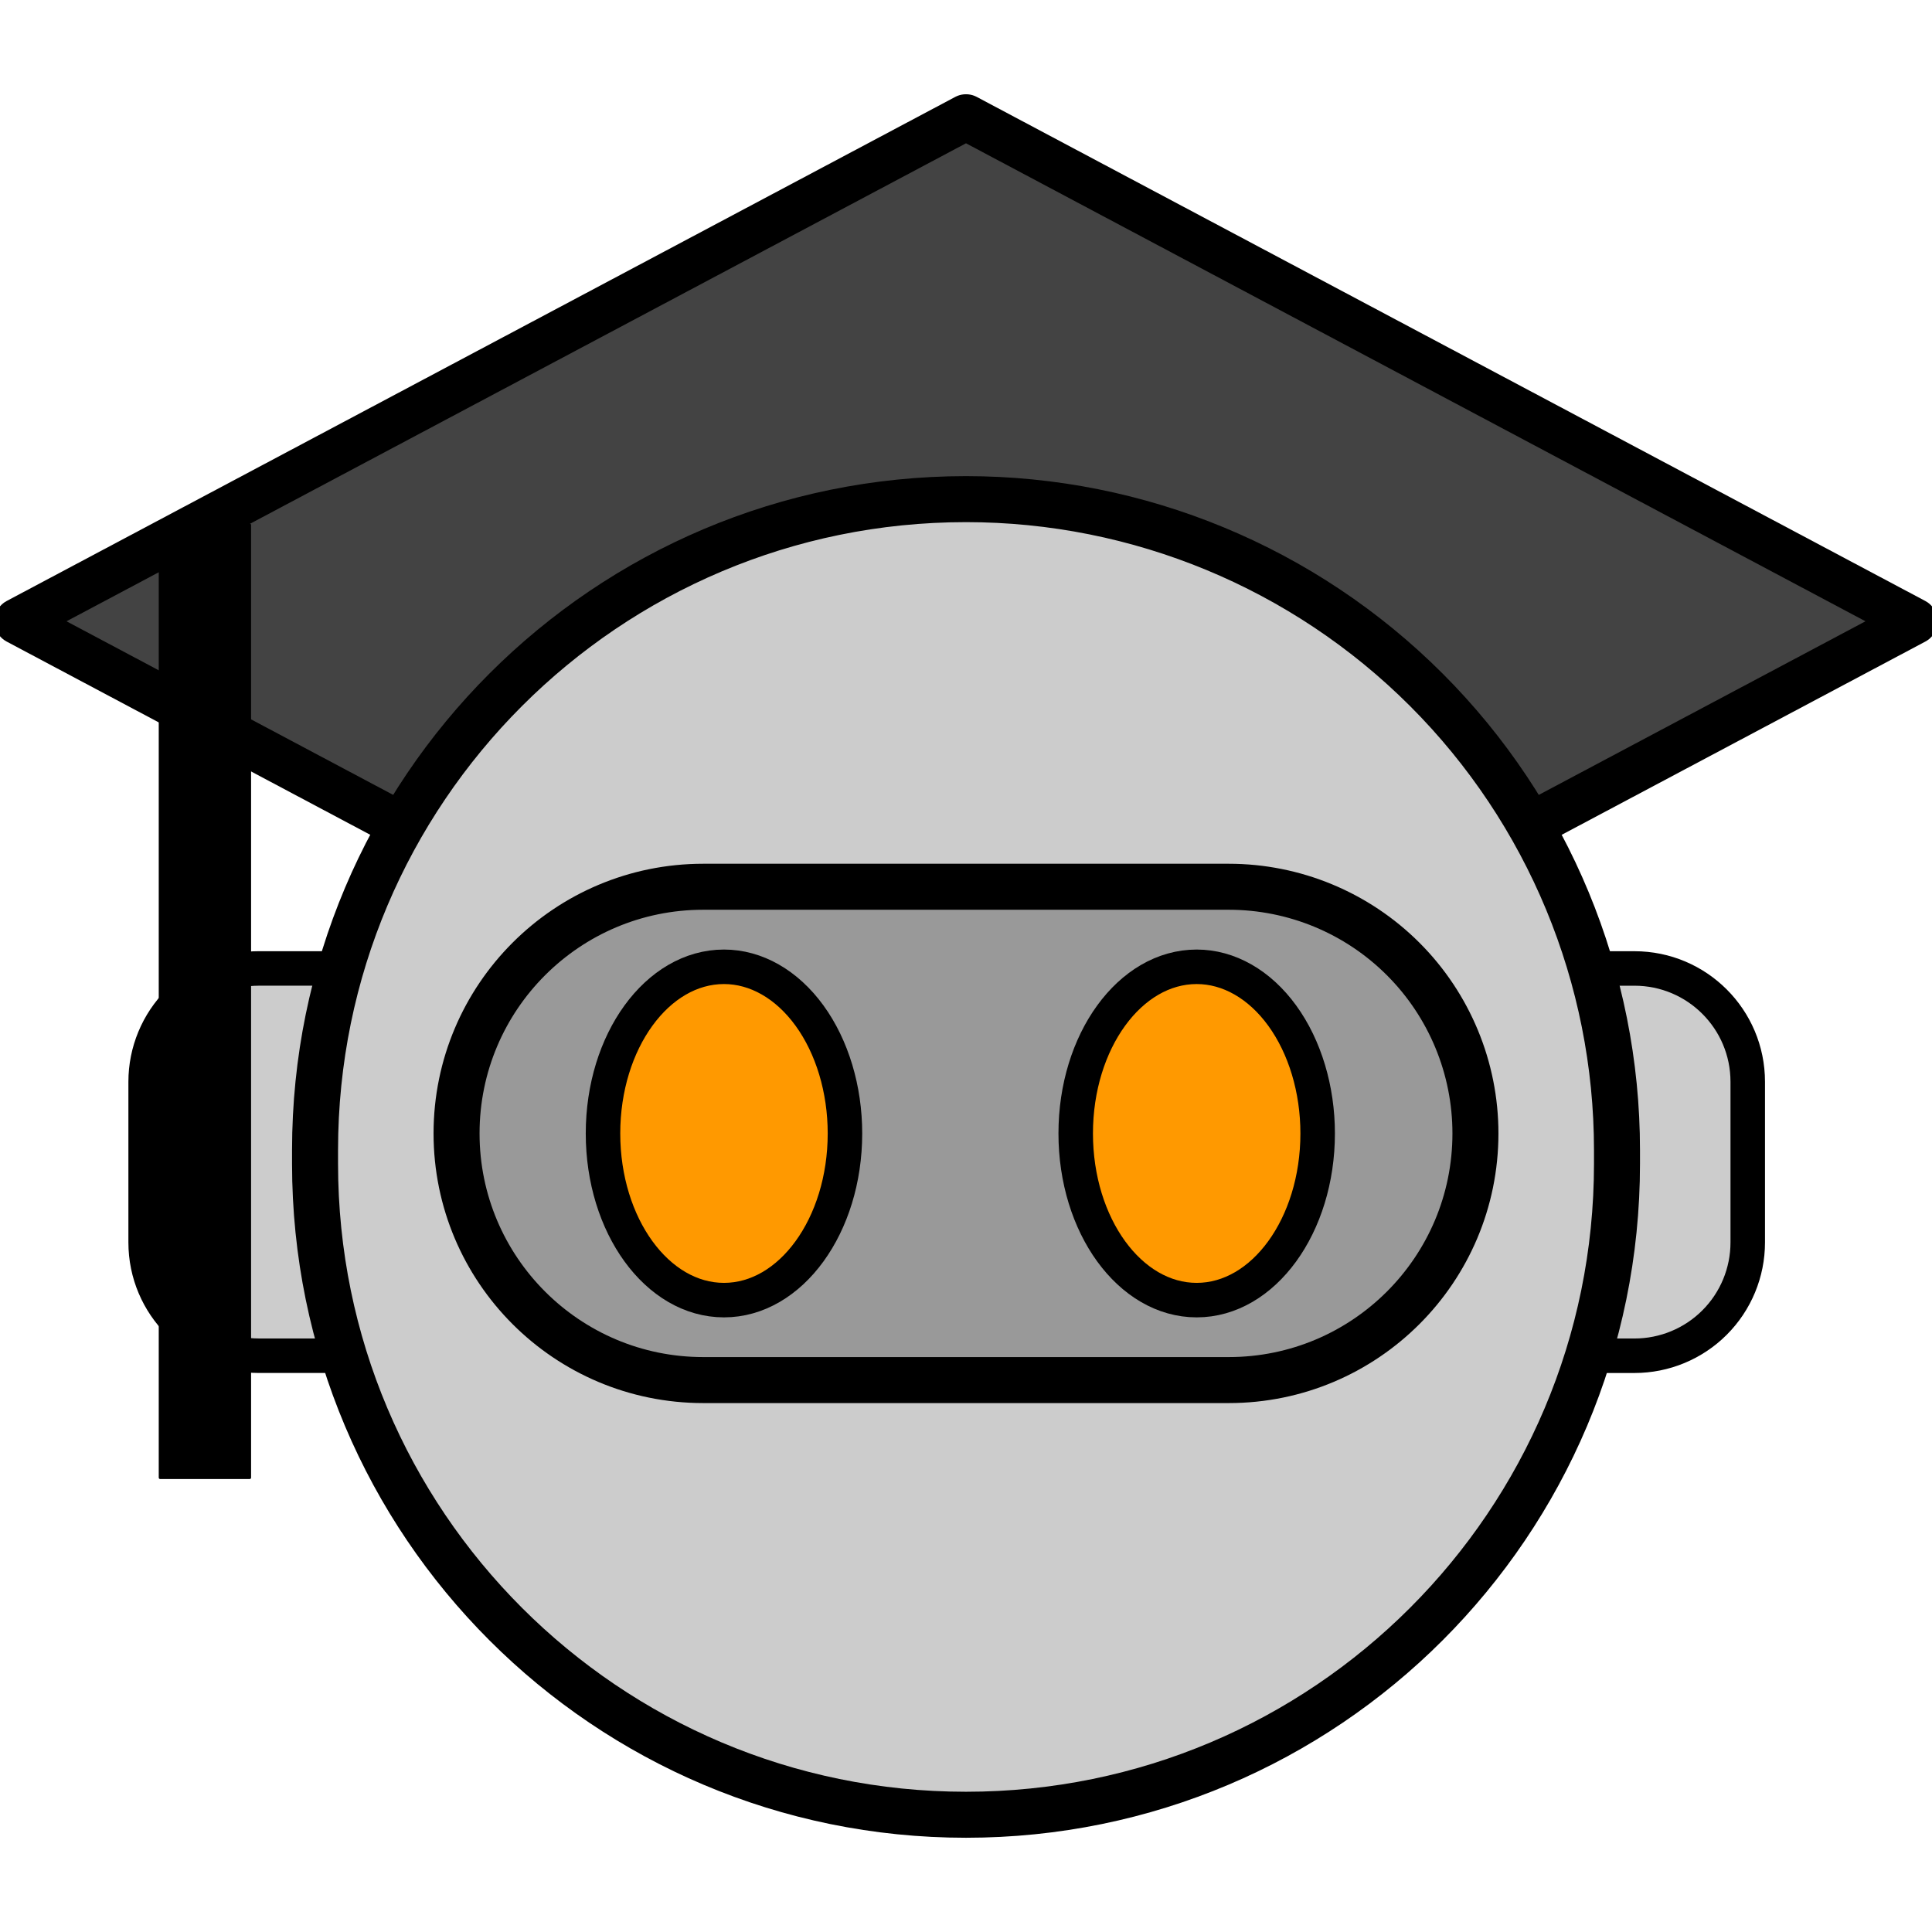 <svg version="1.1" viewBox="0.0 0.0 672.0 672.0" fill="none" stroke="none" stroke-linecap="square" stroke-miterlimit="10" xmlns:xlink="http://www.w3.org/1999/xlink" xmlns="http://www.w3.org/2000/svg"><clipPath id="p.0"><path d="m0 0l672.0 0l0 672.0l-672.0 0l0 -672.0z" clip-rule="nonzero"/></clipPath><g clip-path="url(#p.0)"><path fill="#000000" fill-opacity="0.0" d="m0 0l672.0 0l0 672.0l-672.0 0z" fill-rule="evenodd"/><path fill="#cccccc" d="m50.659 432.14l0 -55.874l0 0c0 -10.454 4.153 -20.48 11.545 -27.872c7.392 -7.392 17.418 -11.545 27.872 -11.545l39.417 0c6.1035156E-4 0 0.001 5.187988E-4 0.001 0.001l-0.001 134.708l0 0c0 6.1035156E-4 -5.0354004E-4 0.001 -0.001 0.001l-39.416 -0.001l0 0c-21.77 0 -39.417 -17.648 -39.417 -39.417z" fill-rule="evenodd"/><path stroke="#000000" stroke-width="12.0" stroke-linejoin="round" stroke-linecap="butt" d="m50.659 432.14l0 -55.874l0 0c0 -10.454 4.153 -20.48 11.545 -27.872c7.392 -7.392 17.418 -11.545 27.872 -11.545l39.417 0c6.1035156E-4 0 0.001 5.187988E-4 0.001 0.001l-0.001 134.708l0 0c0 6.1035156E-4 -5.0354004E-4 0.001 -0.001 0.001l-39.416 -0.001l0 0c-21.77 0 -39.417 -17.648 -39.417 -39.417z" fill-rule="evenodd"/><path fill="#cccccc" d="m607.911 376.275l0 55.874l0 0c0 10.454 -4.153 20.48 -11.545 27.872c-7.392 7.392 -17.418 11.545 -27.872 11.545l-39.417 0c-6.1035156E-4 0 -0.001 -4.8828125E-4 -0.001 -0.001l0.001 -134.708l0 0c0 -6.4086914E-4 4.8828125E-4 -0.001 0.001 -0.001l39.416 0.001l0 0c21.77 0 39.417 17.648 39.417 39.417z" fill-rule="evenodd"/><path stroke="#000000" stroke-width="12.0" stroke-linejoin="round" stroke-linecap="butt" d="m607.911 376.275l0 55.874l0 0c0 10.454 -4.153 20.48 -11.545 27.872c-7.392 7.392 -17.418 11.545 -27.872 11.545l-39.417 0c-6.1035156E-4 0 -0.001 -4.8828125E-4 -0.001 -0.001l0.001 -134.708l0 0c0 -6.4086914E-4 4.8828125E-4 -0.001 0.001 -0.001l39.416 0.001l0 0c21.77 0 39.417 17.648 39.417 39.417z" fill-rule="evenodd"/><path fill="#434343" d="m6.087 216.099l329.913 -175.318l329.913 175.318l-329.913 175.318z" fill-rule="evenodd"/><path stroke="#000000" stroke-width="16.0" stroke-linejoin="round" stroke-linecap="butt" d="m6.087 216.099l329.913 -175.318l329.913 175.318l-329.913 175.318z" fill-rule="evenodd"/><path fill="#cccccc" d="m109.581 400.037l0 0c0 -125.051 101.374 -226.425 226.425 -226.425l0 0l0 0c60.052 0 117.644 23.855 160.107 66.318c42.463 42.463 66.318 100.055 66.318 160.107l0 4.756l0 0c0 125.051 -101.374 226.425 -226.425 226.425l0 0l0 0c-125.051 0 -226.425 -101.374 -226.425 -226.425z" fill-rule="evenodd"/><path stroke="#000000" stroke-width="16.0" stroke-linejoin="round" stroke-linecap="butt" d="m109.581 400.037l0 0c0 -125.051 101.374 -226.425 226.425 -226.425l0 0l0 0c60.052 0 117.644 23.855 160.107 66.318c42.463 42.463 66.318 100.055 66.318 160.107l0 4.756l0 0c0 125.051 -101.374 226.425 -226.425 226.425l0 0l0 0c-125.051 0 -226.425 -101.374 -226.425 -226.425z" fill-rule="evenodd"/><path fill="#999999" d="m158.803 394.232l0 0c0 -47.383 38.412 -85.795 85.795 -85.795l182.803 0l0 0c22.754 0 44.577 9.039 60.666 25.129c16.09 16.09 25.129 37.912 25.129 60.666l0 0l0 0c0 47.383 -38.412 85.795 -85.795 85.795l-182.803 0c-47.383 0 -85.795 -38.412 -85.795 -85.795z" fill-rule="evenodd"/><path stroke="#000000" stroke-width="16.0" stroke-linejoin="round" stroke-linecap="butt" d="m158.803 394.232l0 0c0 -47.383 38.412 -85.795 85.795 -85.795l182.803 0l0 0c22.754 0 44.577 9.039 60.666 25.129c16.09 16.09 25.129 37.912 25.129 60.666l0 0l0 0c0 47.383 -38.412 85.795 -85.795 85.795l-182.803 0c-47.383 0 -85.795 -38.412 -85.795 -85.795z" fill-rule="evenodd"/><path fill="#ff9900" d="m209.741 394.247l0 0c0 -32.015 18.839 -57.969 42.079 -57.969l0 0c11.16 0 21.863 6.107 29.754 16.979c7.891 10.871 12.325 25.616 12.325 40.99l0 0c0 32.015 -18.839 57.969 -42.079 57.969l0 0c-23.239 0 -42.079 -25.953 -42.079 -57.969z" fill-rule="evenodd"/><path stroke="#000000" stroke-width="12.0" stroke-linejoin="round" stroke-linecap="butt" d="m209.741 394.247l0 0c0 -32.015 18.839 -57.969 42.079 -57.969l0 0c11.16 0 21.863 6.107 29.754 16.979c7.891 10.871 12.325 25.616 12.325 40.99l0 0c0 32.015 -18.839 57.969 -42.079 57.969l0 0c-23.239 0 -42.079 -25.953 -42.079 -57.969z" fill-rule="evenodd"/><path fill="#000000" d="m55.715 182.614l31.118 0l0 331.339l-31.118 0z" fill-rule="evenodd"/><path stroke="#000000" stroke-width="1.0" stroke-linejoin="round" stroke-linecap="butt" d="m55.715 182.614l31.118 0l0 331.339l-31.118 0z" fill-rule="evenodd"/><path fill="#ff9900" d="m374.159 394.247l0 0c0 -32.015 18.839 -57.969 42.079 -57.969l0 0c11.16 0 21.863 6.107 29.754 16.979c7.891 10.871 12.325 25.616 12.325 40.99l0 0c0 32.015 -18.839 57.969 -42.079 57.969l0 0c-23.239 0 -42.079 -25.953 -42.079 -57.969z" fill-rule="evenodd"/><path stroke="#000000" stroke-width="12.0" stroke-linejoin="round" stroke-linecap="butt" d="m374.159 394.247l0 0c0 -32.015 18.839 -57.969 42.079 -57.969l0 0c11.16 0 21.863 6.107 29.754 16.979c7.891 10.871 12.325 25.616 12.325 40.99l0 0c0 32.015 -18.839 57.969 -42.079 57.969l0 0c-23.239 0 -42.079 -25.953 -42.079 -57.969z" fill-rule="evenodd"/></g></svg>